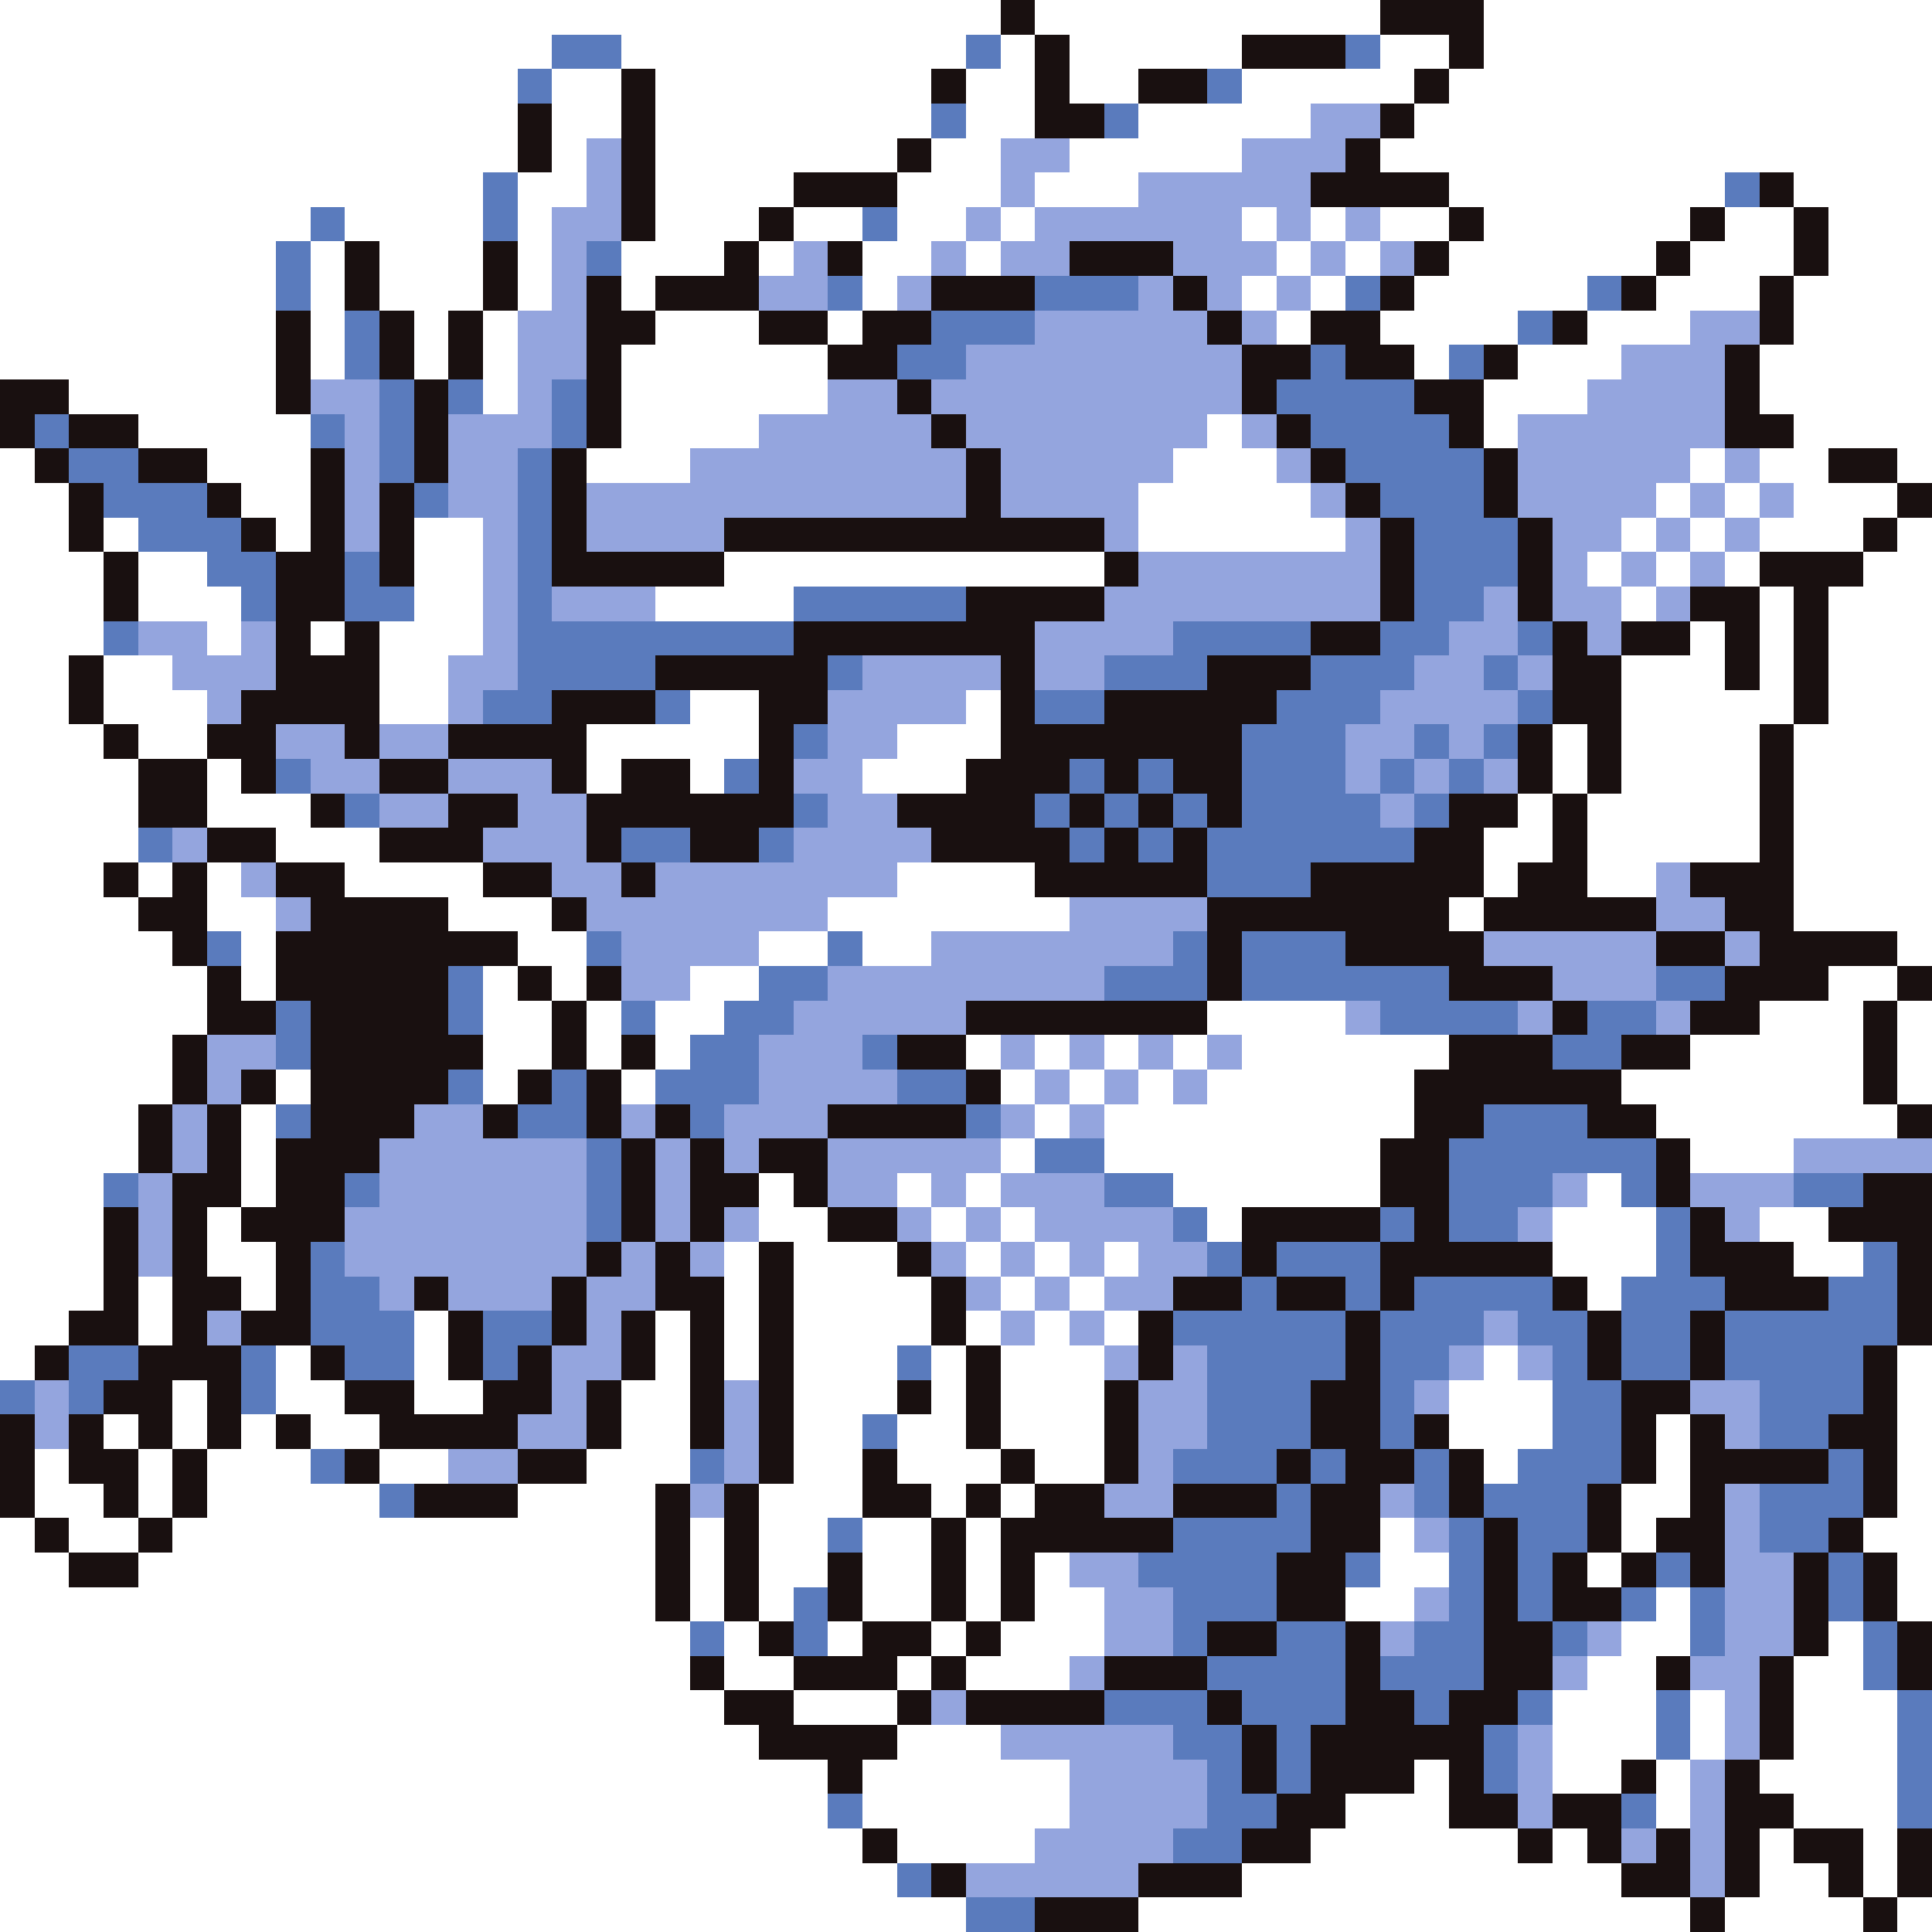 <svg xmlns="http://www.w3.org/2000/svg" viewBox="0 -0.5 56 56" shape-rendering="crispEdges">
<rect x="0" y="-0.5" width="56" height="56" fill="#333333" stroke="none"/>
<path stroke="#ffffff" d="M0 0h29M30 0h10M43 0h13M0 1h16M18 1h10M29 1h1M31 1h5M40 1h2M43 1h13M0 2h15M16 2h2M19 2h8M28 2h2M31 2h2M36 2h5M42 2h14M0 3h15M16 3h2M19 3h8M28 3h2M33 3h5M41 3h15M0 4h15M16 4h1M19 4h7M27 4h2M31 4h5M40 4h16M0 5h14M15 5h2M19 5h4M26 5h3M30 5h3M42 5h8M52 5h4M0 6h9M10 6h4M15 6h1M19 6h3M23 6h2M26 6h2M29 6h1M36 6h1M38 6h1M40 6h2M43 6h6M50 6h2M53 6h3M0 7h8M9 7h1M11 7h3M15 7h1M18 7h3M22 7h1M25 7h2M28 7h1M37 7h1M39 7h1M42 7h6M49 7h3M53 7h3M0 8h8M9 8h1M11 8h3M15 8h1M18 8h1M25 8h1M36 8h1M38 8h1M41 8h5M48 8h3M52 8h4M0 9h8M9 9h1M12 9h1M14 9h1M19 9h3M24 9h1M37 9h1M40 9h4M46 9h3M52 9h4M0 10h8M9 10h1M12 10h1M14 10h1M18 10h6M41 10h1M44 10h3M51 10h5M2 11h6M14 11h1M18 11h6M43 11h3M51 11h5M4 12h5M18 12h4M35 12h1M43 12h1M52 12h4M0 13h1M6 13h3M17 13h3M34 13h3M49 13h1M51 13h2M55 13h1M0 14h2M7 14h2M33 14h5M48 14h1M50 14h1M52 14h3M0 15h2M3 15h1M8 15h1M12 15h2M33 15h6M47 15h1M49 15h1M51 15h3M55 15h1M0 16h3M4 16h2M12 16h2M21 16h11M46 16h1M48 16h1M50 16h1M54 16h2M0 17h3M4 17h3M12 17h2M19 17h4M47 17h1M51 17h1M53 17h3M0 18h3M6 18h1M9 18h1M11 18h3M49 18h1M51 18h1M53 18h3M0 19h2M3 19h2M11 19h2M47 19h3M51 19h1M53 19h3M0 20h2M3 20h3M11 20h2M20 20h2M28 20h1M47 20h5M53 20h3M0 21h3M4 21h2M17 21h5M26 21h3M45 21h1M47 21h4M52 21h4M0 22h4M6 22h1M17 22h1M20 22h1M25 22h3M45 22h1M47 22h4M52 22h4M0 23h4M6 23h3M44 23h1M46 23h5M52 23h4M0 24h4M8 24h3M43 24h2M46 24h5M52 24h4M0 25h3M4 25h1M6 25h1M10 25h4M26 25h4M43 25h1M46 25h2M52 25h4M0 26h4M6 26h2M13 26h3M24 26h7M42 26h1M52 26h4M0 27h5M7 27h1M15 27h2M22 27h2M25 27h2M55 27h1M0 28h6M7 28h1M14 28h1M16 28h1M20 28h2M53 28h2M0 29h6M14 29h2M17 29h1M19 29h2M35 29h4M51 29h3M55 29h1M0 30h5M14 30h2M17 30h1M19 30h1M28 30h1M30 30h1M32 30h1M34 30h1M36 30h6M49 30h5M55 30h1M0 31h5M8 31h1M14 31h1M18 31h1M29 31h1M31 31h1M33 31h1M35 31h6M47 31h7M55 31h1M0 32h4M7 32h1M30 32h1M32 32h9M48 32h7M0 33h4M7 33h1M29 33h1M32 33h8M49 33h3M0 34h3M7 34h1M22 34h1M26 34h1M28 34h1M34 34h6M46 34h1M0 35h3M6 35h1M22 35h2M27 35h1M29 35h1M35 35h1M45 35h3M51 35h2M0 36h3M6 36h2M21 36h1M23 36h3M28 36h1M30 36h1M32 36h1M45 36h3M52 36h2M0 37h3M4 37h1M7 37h1M21 37h1M23 37h4M29 37h1M31 37h1M46 37h1M0 38h2M4 38h1M12 38h1M19 38h1M21 38h1M23 38h4M28 38h1M30 38h1M32 38h1M0 39h1M8 39h1M12 39h1M19 39h1M21 39h1M23 39h3M27 39h1M29 39h3M43 39h1M55 39h1M5 40h1M8 40h2M12 40h2M18 40h2M23 40h3M27 40h1M29 40h3M42 40h3M55 40h1M3 41h1M5 41h1M7 41h1M9 41h2M18 41h2M23 41h2M26 41h2M29 41h3M42 41h3M48 41h1M55 41h1M1 42h1M4 42h1M6 42h3M11 42h2M17 42h3M23 42h2M26 42h3M30 42h2M43 42h1M48 42h1M55 42h1M1 43h2M4 43h1M6 43h5M15 43h4M22 43h3M27 43h1M29 43h1M47 43h2M55 43h1M0 44h1M2 44h2M5 44h14M20 44h1M22 44h2M25 44h2M28 44h1M40 44h1M47 44h1M54 44h2M0 45h2M4 45h15M20 45h1M22 45h2M25 45h2M28 45h1M30 45h1M40 45h2M46 45h1M55 45h1M0 46h19M20 46h1M22 46h1M25 46h2M28 46h1M30 46h2M39 46h2M48 46h1M55 46h1M0 47h20M21 47h1M24 47h1M27 47h1M29 47h3M47 47h2M53 47h1M0 48h20M21 48h2M26 48h1M28 48h3M46 48h2M52 48h2M0 49h21M23 49h3M45 49h3M49 49h1M52 49h3M0 50h22M26 50h3M45 50h3M49 50h1M52 50h3M0 51h24M25 51h6M41 51h1M45 51h2M48 51h1M51 51h4M0 52h24M25 52h6M39 52h3M48 52h1M52 52h3M0 53h25M26 53h4M38 53h6M45 53h1M51 53h1M54 53h1M0 54h26M36 54h11M51 54h2M54 54h1M0 55h28M33 55h16M50 55h4M55 55h1" />
<path stroke="#191010" d="M29 0h1M40 0h3M30 1h1M36 1h3M42 1h1M18 2h1M27 2h1M30 2h1M33 2h2M41 2h1M15 3h1M18 3h1M30 3h2M40 3h1M15 4h1M18 4h1M26 4h1M39 4h1M18 5h1M23 5h3M38 5h4M51 5h1M18 6h1M22 6h1M42 6h1M49 6h1M52 6h1M10 7h1M14 7h1M21 7h1M24 7h1M31 7h3M41 7h1M48 7h1M52 7h1M10 8h1M14 8h1M17 8h1M19 8h3M27 8h3M34 8h1M40 8h1M47 8h1M51 8h1M8 9h1M11 9h1M13 9h1M17 9h2M22 9h2M25 9h2M35 9h1M38 9h2M45 9h1M51 9h1M8 10h1M11 10h1M13 10h1M17 10h1M24 10h2M36 10h2M39 10h2M43 10h1M50 10h1M0 11h2M8 11h1M12 11h1M17 11h1M26 11h1M36 11h1M41 11h2M50 11h1M0 12h1M2 12h2M12 12h1M17 12h1M27 12h1M37 12h1M42 12h1M50 12h2M1 13h1M4 13h2M9 13h1M12 13h1M16 13h1M28 13h1M38 13h1M43 13h1M53 13h2M2 14h1M6 14h1M9 14h1M11 14h1M16 14h1M28 14h1M39 14h1M43 14h1M55 14h1M2 15h1M7 15h1M9 15h1M11 15h1M16 15h1M21 15h11M40 15h1M44 15h1M54 15h1M3 16h1M8 16h2M11 16h1M16 16h5M32 16h1M40 16h1M44 16h1M51 16h3M3 17h1M8 17h2M28 17h4M40 17h1M44 17h1M49 17h2M52 17h1M8 18h1M10 18h1M23 18h7M38 18h2M45 18h1M47 18h2M50 18h1M52 18h1M2 19h1M8 19h3M19 19h5M29 19h1M35 19h3M45 19h2M50 19h1M52 19h1M2 20h1M7 20h4M16 20h3M22 20h2M29 20h1M32 20h5M45 20h2M52 20h1M3 21h1M6 21h2M10 21h1M13 21h4M22 21h1M29 21h7M44 21h1M46 21h1M51 21h1M4 22h2M7 22h1M11 22h2M16 22h1M18 22h2M22 22h1M28 22h3M32 22h1M34 22h2M44 22h1M46 22h1M51 22h1M4 23h2M9 23h1M13 23h2M17 23h6M26 23h4M31 23h1M33 23h1M35 23h1M42 23h2M45 23h1M51 23h1M6 24h2M11 24h3M17 24h1M20 24h2M27 24h4M32 24h1M34 24h1M41 24h2M45 24h1M51 24h1M3 25h1M5 25h1M8 25h2M14 25h2M18 25h1M30 25h5M38 25h5M44 25h2M49 25h3M4 26h2M9 26h4M16 26h1M35 26h7M43 26h5M50 26h2M5 27h1M8 27h7M35 27h1M39 27h4M48 27h2M51 27h4M6 28h1M8 28h5M15 28h1M17 28h1M35 28h1M42 28h3M50 28h3M55 28h1M6 29h2M9 29h4M16 29h1M28 29h7M45 29h1M49 29h2M54 29h1M5 30h1M9 30h5M16 30h1M18 30h1M26 30h2M42 30h3M47 30h2M54 30h1M5 31h1M7 31h1M9 31h4M15 31h1M17 31h1M28 31h1M41 31h6M54 31h1M4 32h1M6 32h1M9 32h3M14 32h1M17 32h1M19 32h1M24 32h4M41 32h2M46 32h2M55 32h1M4 33h1M6 33h1M8 33h3M18 33h1M20 33h1M22 33h2M40 33h2M48 33h1M5 34h2M8 34h2M18 34h1M20 34h2M23 34h1M40 34h2M48 34h1M54 34h2M3 35h1M5 35h1M7 35h3M18 35h1M20 35h1M24 35h2M36 35h4M41 35h1M49 35h1M53 35h3M3 36h1M5 36h1M8 36h1M17 36h1M19 36h1M22 36h1M26 36h1M36 36h1M40 36h5M49 36h3M55 36h1M3 37h1M5 37h2M8 37h1M12 37h1M16 37h1M19 37h2M22 37h1M27 37h1M34 37h2M37 37h2M40 37h1M45 37h1M50 37h3M55 37h1M2 38h2M5 38h1M7 38h2M13 38h1M16 38h1M18 38h1M20 38h1M22 38h1M27 38h1M33 38h1M39 38h1M46 38h1M49 38h1M55 38h1M1 39h1M4 39h3M9 39h1M13 39h1M15 39h1M18 39h1M20 39h1M22 39h1M28 39h1M33 39h1M39 39h1M46 39h1M49 39h1M54 39h1M3 40h2M6 40h1M10 40h2M14 40h2M17 40h1M20 40h1M22 40h1M26 40h1M28 40h1M32 40h1M38 40h2M47 40h2M54 40h1M0 41h1M2 41h1M4 41h1M6 41h1M8 41h1M11 41h4M17 41h1M20 41h1M22 41h1M28 41h1M32 41h1M38 41h2M41 41h1M47 41h1M49 41h1M53 41h2M0 42h1M2 42h2M5 42h1M10 42h1M15 42h2M22 42h1M25 42h1M29 42h1M32 42h1M37 42h1M39 42h2M42 42h1M47 42h1M49 42h4M54 42h1M0 43h1M3 43h1M5 43h1M12 43h3M19 43h1M21 43h1M25 43h2M28 43h1M30 43h2M34 43h3M38 43h2M42 43h1M46 43h1M49 43h1M54 43h1M1 44h1M4 44h1M19 44h1M21 44h1M27 44h1M29 44h5M38 44h2M43 44h1M46 44h1M48 44h2M53 44h1M2 45h2M19 45h1M21 45h1M24 45h1M27 45h1M29 45h1M37 45h2M43 45h1M45 45h1M47 45h1M49 45h1M52 45h1M54 45h1M19 46h1M21 46h1M24 46h1M27 46h1M29 46h1M37 46h2M43 46h1M45 46h2M52 46h1M54 46h1M22 47h1M25 47h2M28 47h1M35 47h2M39 47h1M43 47h2M52 47h1M55 47h1M20 48h1M23 48h3M27 48h1M32 48h3M39 48h1M43 48h2M48 48h1M51 48h1M55 48h1M21 49h2M26 49h1M28 49h4M35 49h1M39 49h2M42 49h2M51 49h1M22 50h4M36 50h1M38 50h5M51 50h1M24 51h1M36 51h1M38 51h3M42 51h1M47 51h1M50 51h1M37 52h2M42 52h2M45 52h2M50 52h2M25 53h1M36 53h2M44 53h1M46 53h1M48 53h1M50 53h1M52 53h2M55 53h1M27 54h1M33 54h3M47 54h2M50 54h1M53 54h1M55 54h1M30 55h3M49 55h1M54 55h1" />
<path stroke="#5a7bbd" d="M16 1h2M28 1h1M39 1h1M15 2h1M35 2h1M27 3h1M32 3h1M14 5h1M50 5h1M9 6h1M14 6h1M25 6h1M8 7h1M17 7h1M8 8h1M24 8h1M30 8h3M39 8h1M46 8h1M10 9h1M27 9h3M44 9h1M10 10h1M26 10h2M38 10h1M42 10h1M11 11h1M13 11h1M16 11h1M37 11h4M1 12h1M9 12h1M11 12h1M16 12h1M38 12h4M2 13h2M11 13h1M15 13h1M39 13h4M3 14h3M12 14h1M15 14h1M40 14h3M4 15h3M15 15h1M41 15h3M6 16h2M10 16h1M15 16h1M41 16h3M7 17h1M10 17h2M15 17h1M23 17h5M41 17h2M3 18h1M15 18h8M34 18h4M40 18h2M44 18h1M15 19h4M24 19h1M32 19h3M38 19h3M43 19h1M14 20h2M19 20h1M30 20h2M37 20h3M44 20h1M23 21h1M36 21h3M41 21h1M43 21h1M8 22h1M21 22h1M31 22h1M33 22h1M36 22h3M40 22h1M42 22h1M10 23h1M23 23h1M30 23h1M32 23h1M34 23h1M36 23h4M41 23h1M4 24h1M18 24h2M22 24h1M31 24h1M33 24h1M35 24h6M35 25h3M6 27h1M17 27h1M24 27h1M34 27h1M36 27h3M13 28h1M22 28h2M32 28h3M36 28h6M48 28h2M8 29h1M13 29h1M18 29h1M21 29h2M40 29h4M46 29h2M8 30h1M20 30h2M25 30h1M45 30h2M13 31h1M16 31h1M19 31h3M26 31h2M8 32h1M15 32h2M20 32h1M28 32h1M43 32h3M17 33h1M30 33h2M42 33h6M3 34h1M10 34h1M17 34h1M32 34h2M42 34h3M47 34h1M52 34h2M17 35h1M34 35h1M40 35h1M42 35h2M48 35h1M9 36h1M35 36h1M37 36h3M48 36h1M54 36h1M9 37h2M36 37h1M39 37h1M41 37h4M47 37h3M53 37h2M9 38h3M14 38h2M34 38h5M40 38h3M44 38h2M47 38h2M50 38h5M2 39h2M7 39h1M10 39h2M14 39h1M26 39h1M35 39h4M40 39h2M45 39h1M47 39h2M50 39h4M0 40h1M2 40h1M7 40h1M35 40h3M40 40h1M45 40h2M51 40h3M25 41h1M35 41h3M40 41h1M45 41h2M51 41h2M9 42h1M20 42h1M34 42h3M38 42h1M41 42h1M44 42h3M53 42h1M11 43h1M37 43h1M41 43h1M43 43h3M51 43h3M24 44h1M34 44h4M42 44h1M44 44h2M51 44h2M33 45h4M39 45h1M42 45h1M44 45h1M48 45h1M53 45h1M23 46h1M34 46h3M42 46h1M44 46h1M47 46h1M49 46h1M53 46h1M20 47h1M23 47h1M34 47h1M37 47h2M41 47h2M45 47h1M49 47h1M54 47h1M35 48h4M40 48h3M54 48h1M32 49h3M36 49h3M41 49h1M44 49h1M48 49h1M55 49h1M34 50h2M37 50h1M43 50h1M48 50h1M55 50h1M35 51h1M37 51h1M43 51h1M55 51h1M24 52h1M35 52h2M47 52h1M55 52h1M34 53h2M26 54h1M28 55h2" />
<path stroke="#94a5de" d="M38 3h2M17 4h1M29 4h2M36 4h3M17 5h1M29 5h1M33 5h5M16 6h2M28 6h1M30 6h6M37 6h1M39 6h1M16 7h1M23 7h1M27 7h1M29 7h2M34 7h3M38 7h1M40 7h1M16 8h1M22 8h2M26 8h1M33 8h1M35 8h1M37 8h1M15 9h2M30 9h5M36 9h1M49 9h2M15 10h2M28 10h8M47 10h3M9 11h2M15 11h1M24 11h2M27 11h9M46 11h4M10 12h1M13 12h3M22 12h5M28 12h7M36 12h1M44 12h6M10 13h1M13 13h2M20 13h8M29 13h5M37 13h1M44 13h5M50 13h1M10 14h1M13 14h2M17 14h11M29 14h4M38 14h1M44 14h4M49 14h1M51 14h1M10 15h1M14 15h1M17 15h4M32 15h1M39 15h1M45 15h2M48 15h1M50 15h1M14 16h1M33 16h7M45 16h1M47 16h1M49 16h1M14 17h1M16 17h3M32 17h8M43 17h1M45 17h2M48 17h1M4 18h2M7 18h1M14 18h1M30 18h4M42 18h2M46 18h1M5 19h3M13 19h2M25 19h4M30 19h2M41 19h2M44 19h1M6 20h1M13 20h1M24 20h4M40 20h4M8 21h2M11 21h2M24 21h2M39 21h2M42 21h1M9 22h2M13 22h3M23 22h2M39 22h1M41 22h1M43 22h1M11 23h2M15 23h2M24 23h2M40 23h1M5 24h1M14 24h3M23 24h4M7 25h1M16 25h2M19 25h7M48 25h1M8 26h1M17 26h7M31 26h4M48 26h2M18 27h4M27 27h7M43 27h5M50 27h1M18 28h2M24 28h8M45 28h3M23 29h5M39 29h1M44 29h1M48 29h1M6 30h2M22 30h3M29 30h1M31 30h1M33 30h1M35 30h1M6 31h1M22 31h4M30 31h1M32 31h1M34 31h1M5 32h1M12 32h2M18 32h1M21 32h3M29 32h1M31 32h1M5 33h1M11 33h6M19 33h1M21 33h1M24 33h5M52 33h4M4 34h1M11 34h6M19 34h1M24 34h2M27 34h1M29 34h3M45 34h1M49 34h3M4 35h1M10 35h7M19 35h1M21 35h1M26 35h1M28 35h1M30 35h4M44 35h1M50 35h1M4 36h1M10 36h7M18 36h1M20 36h1M27 36h1M29 36h1M31 36h1M33 36h2M11 37h1M13 37h3M17 37h2M28 37h1M30 37h1M32 37h2M6 38h1M17 38h1M29 38h1M31 38h1M43 38h1M16 39h2M32 39h1M34 39h1M42 39h1M44 39h1M1 40h1M16 40h1M21 40h1M33 40h2M41 40h1M49 40h2M1 41h1M15 41h2M21 41h1M33 41h2M50 41h1M13 42h2M21 42h1M33 42h1M20 43h1M32 43h2M40 43h1M50 43h1M41 44h1M50 44h1M31 45h2M50 45h2M32 46h2M41 46h1M50 46h2M32 47h2M40 47h1M46 47h1M50 47h2M31 48h1M45 48h1M49 48h2M27 49h1M50 49h1M29 50h5M44 50h1M50 50h1M31 51h4M44 51h1M49 51h1M31 52h4M44 52h1M49 52h1M30 53h4M47 53h1M49 53h1M28 54h5M49 54h1" />
</svg>